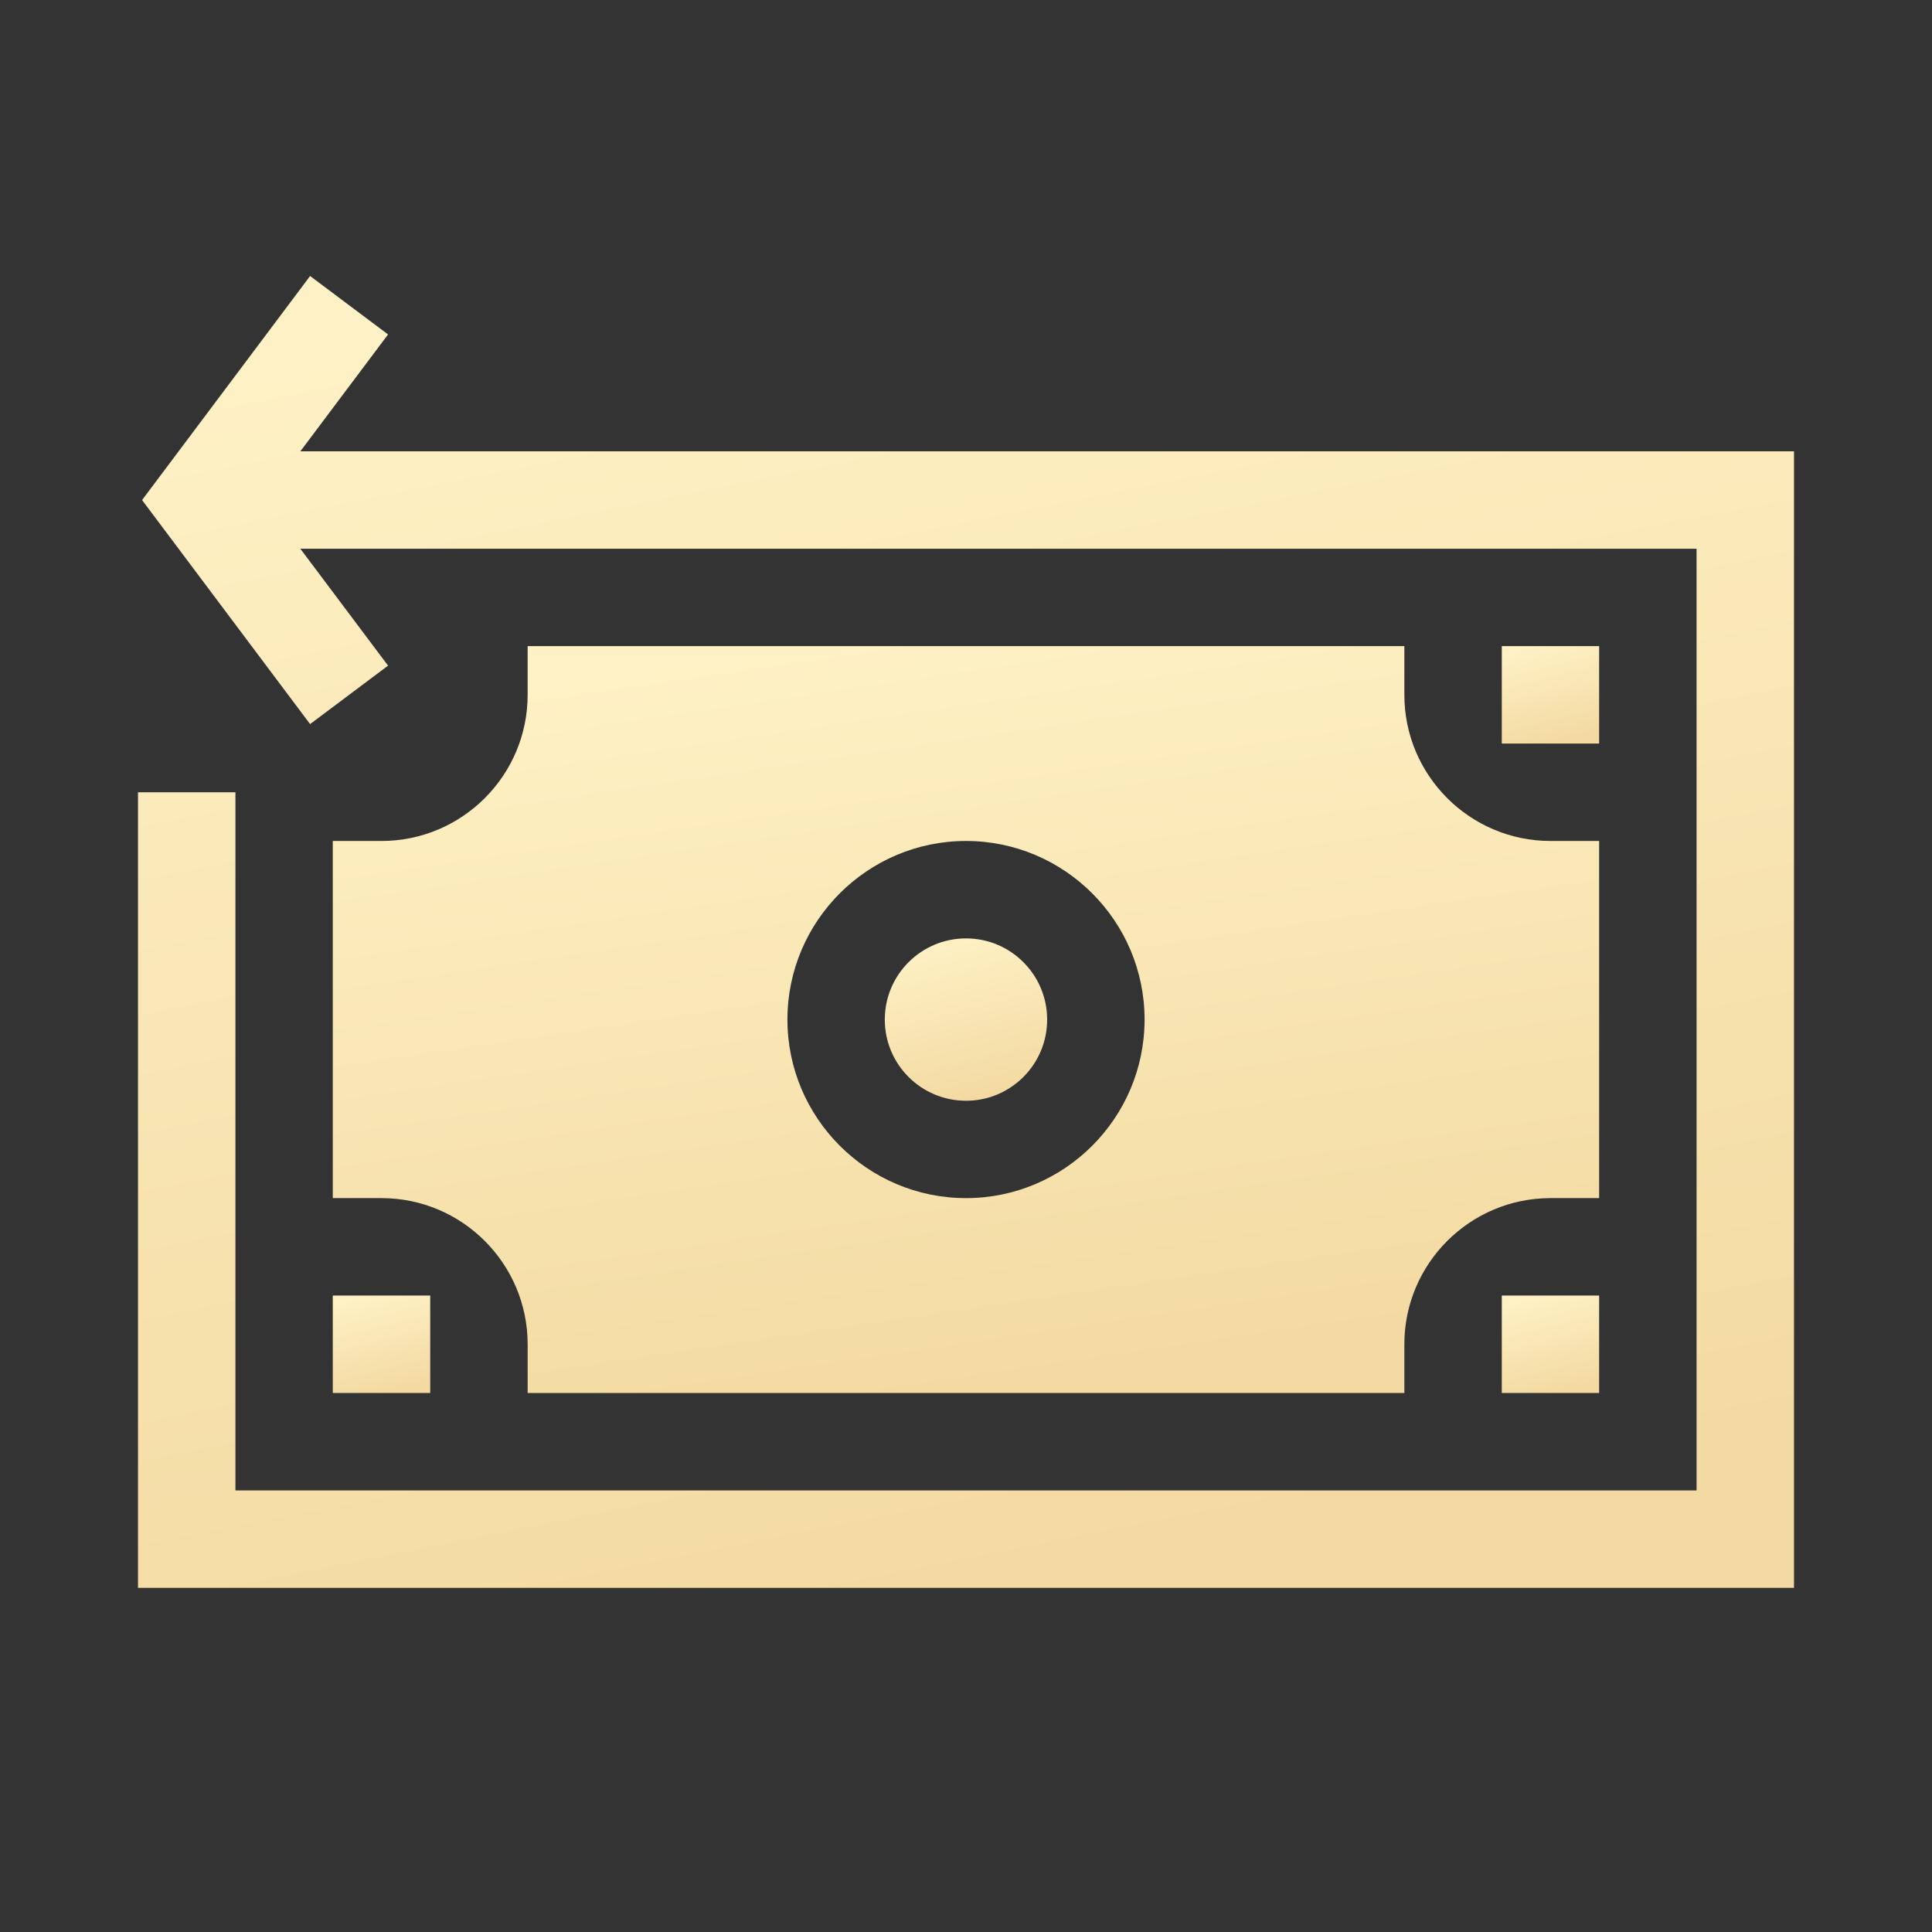 <svg width="28" height="28" viewBox="0 0 28 28" fill="none" xmlns="http://www.w3.org/2000/svg">
<rect x="0" y="0" width="28" height="28" fill="#333333" stroke="none"/>
<path d="M4.353 6.541L5.624 4.847L4.494 4L2.059 7.247L4.494 10.494L5.624 9.647L4.353 7.953H24.588V21.6H3.412V11.482H2V23.012H26V6.541H4.353Z" fill="url(#paint0_linear)"/>
<path d="M4.823 18.776H6.235V20.188H4.823V18.776Z" fill="url(#paint1_linear)"/>
<path d="M21.765 9.364H23.176V10.776H21.765V9.364Z" fill="url(#paint2_linear)"/>
<path d="M21.765 18.776H23.176V20.188H21.765V18.776Z" fill="url(#paint3_linear)"/>
<path d="M14 15.953C14.65 15.953 15.176 15.426 15.176 14.777C15.176 14.127 14.65 13.6 14 13.6C13.35 13.6 12.823 14.127 12.823 14.777C12.823 15.426 13.35 15.953 14 15.953Z" fill="url(#paint4_linear)"/>
<path d="M22.471 12.188C21.303 12.188 20.353 11.238 20.353 10.07V9.364H7.647V10.07C7.647 11.238 6.697 12.188 5.529 12.188H4.823V17.364H5.529C6.697 17.364 7.647 18.314 7.647 19.482V20.188H20.353V19.482C20.353 18.314 21.303 17.364 22.471 17.364H23.176V12.188H22.471ZM14 17.364C12.573 17.364 11.412 16.203 11.412 14.776C11.412 13.349 12.573 12.188 14 12.188C15.427 12.188 16.588 13.349 16.588 14.776C16.588 16.203 15.427 17.364 14 17.364Z" fill="url(#paint5_linear)"/>
<defs>
<linearGradient id="paint0_linear" x1="7.66" y1="4.617" x2="11.425" y2="23.524" gradientUnits="userSpaceOnUse">
<stop stop-color="#FEF1C5"/>
<stop offset="1" stop-color="#F3DAA2"/>
</linearGradient>
<linearGradient id="paint1_linear" x1="5.156" y1="18.822" x2="5.502" y2="20.195" gradientUnits="userSpaceOnUse">
<stop stop-color="#FEF1C5"/>
<stop offset="1" stop-color="#F3DAA2"/>
</linearGradient>
<linearGradient id="paint2_linear" x1="22.098" y1="9.41" x2="22.443" y2="10.783" gradientUnits="userSpaceOnUse">
<stop stop-color="#FEF1C5"/>
<stop offset="1" stop-color="#F3DAA2"/>
</linearGradient>
<linearGradient id="paint3_linear" x1="22.098" y1="18.822" x2="22.443" y2="20.195" gradientUnits="userSpaceOnUse">
<stop stop-color="#FEF1C5"/>
<stop offset="1" stop-color="#F3DAA2"/>
</linearGradient>
<linearGradient id="paint4_linear" x1="13.378" y1="13.677" x2="13.954" y2="15.965" gradientUnits="userSpaceOnUse">
<stop stop-color="#FEF1C5"/>
<stop offset="1" stop-color="#F3DAA2"/>
</linearGradient>
<linearGradient id="paint5_linear" x1="9.152" y1="9.716" x2="10.775" y2="20.666" gradientUnits="userSpaceOnUse">
<stop stop-color="#FEF1C5"/>
<stop offset="1" stop-color="#F3DAA2"/>
</linearGradient>
</defs>
</svg>
